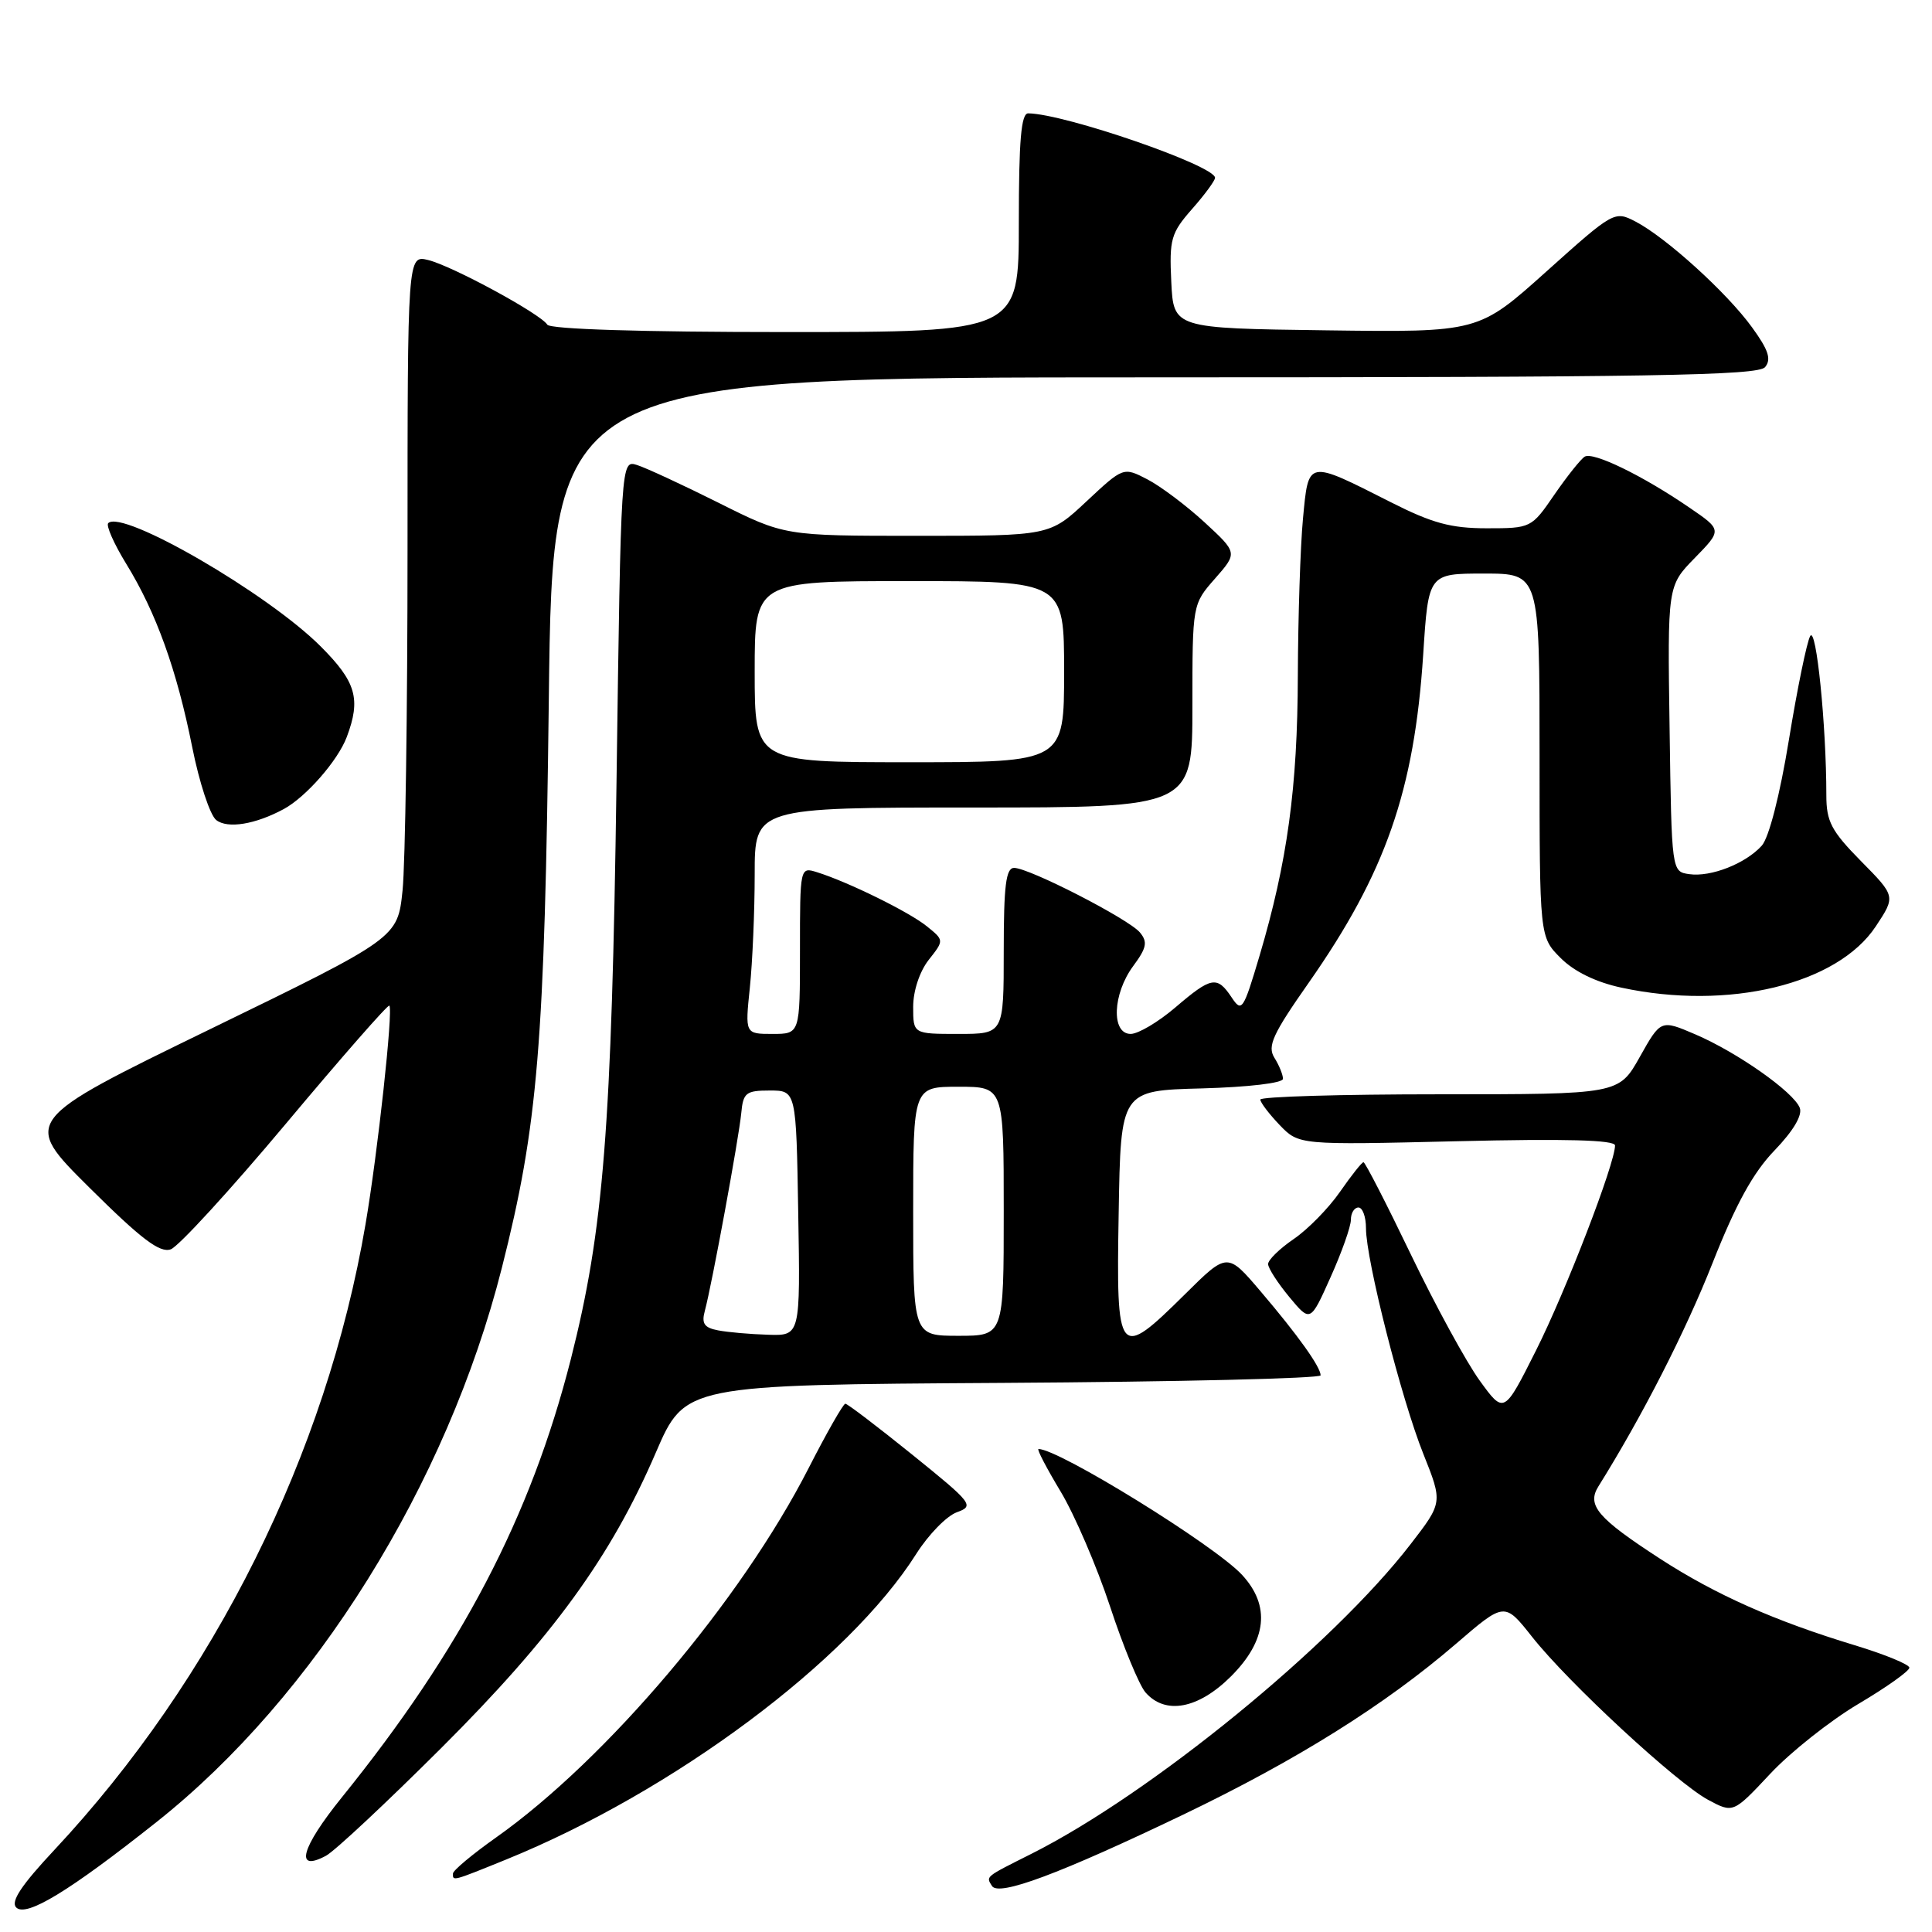 <?xml version="1.0" encoding="UTF-8" standalone="no"?>
<!DOCTYPE svg PUBLIC "-//W3C//DTD SVG 1.1//EN" "http://www.w3.org/Graphics/SVG/1.1/DTD/svg11.dtd" >
<svg xmlns="http://www.w3.org/2000/svg" xmlns:xlink="http://www.w3.org/1999/xlink" version="1.1" viewBox="0 0 256 256">
 <g >
 <path fill="currentColor"
d=" M 20.74 241.43 C 41.68 224.84 59.23 196.68 66.49 168.03 C 71.29 149.09 72.17 138.43 72.72 92.75 C 73.22 50.00 73.22 50.00 152.99 50.00 C 218.77 50.00 232.95 49.76 233.88 48.65 C 234.74 47.61 234.34 46.38 232.15 43.37 C 228.84 38.79 220.73 31.44 216.70 29.35 C 213.94 27.92 213.80 27.99 204.91 35.97 C 195.92 44.04 195.92 44.04 175.71 43.77 C 155.50 43.50 155.50 43.50 155.20 37.34 C 154.93 31.69 155.16 30.88 157.95 27.70 C 159.63 25.80 161.00 23.93 161.00 23.56 C 161.00 21.95 141.11 15.08 136.25 15.02 C 135.31 15.00 135.00 18.56 135.00 29.50 C 135.00 44.00 135.00 44.00 104.06 44.00 C 85.03 44.00 72.89 43.62 72.52 43.02 C 71.63 41.59 59.95 35.25 56.75 34.46 C 54.00 33.78 54.00 33.78 54.00 72.74 C 54.00 94.17 53.70 114.53 53.34 117.99 C 52.69 124.28 52.69 124.28 27.80 136.39 C 2.92 148.50 2.92 148.50 11.84 157.36 C 18.73 164.20 21.18 166.06 22.63 165.54 C 23.66 165.17 30.52 157.68 37.88 148.90 C 45.24 140.11 51.41 133.07 51.59 133.25 C 52.12 133.78 50.05 152.76 48.43 162.24 C 43.25 192.61 28.39 222.47 7.19 245.14 C 2.84 249.79 1.38 251.98 2.15 252.75 C 3.47 254.07 9.16 250.62 20.74 241.43 Z  M 156.80 240.44 C 171.84 233.22 183.52 225.91 192.93 217.81 C 199.36 212.27 199.36 212.27 203.01 216.89 C 207.82 222.98 222.11 236.20 226.32 238.48 C 229.66 240.27 229.66 240.27 234.55 235.05 C 237.23 232.18 242.48 228.02 246.21 225.80 C 249.95 223.59 253.00 221.42 253.00 220.98 C 253.00 220.55 249.74 219.21 245.75 218.00 C 235.16 214.79 227.35 211.32 220.00 206.56 C 211.68 201.16 210.23 199.46 211.80 196.95 C 217.61 187.65 223.35 176.41 226.92 167.36 C 230.02 159.52 232.30 155.37 235.14 152.43 C 237.62 149.85 238.85 147.78 238.48 146.80 C 237.67 144.70 230.20 139.44 224.62 137.05 C 220.06 135.10 220.06 135.10 217.28 140.05 C 214.50 145.00 214.50 145.00 190.75 145.00 C 177.69 145.00 167.00 145.31 167.00 145.70 C 167.00 146.08 168.15 147.59 169.55 149.06 C 172.11 151.72 172.11 151.72 193.05 151.22 C 207.48 150.87 214.00 151.05 214.00 151.78 C 214.00 154.17 207.49 171.06 203.53 178.94 C 199.29 187.38 199.29 187.38 196.07 182.94 C 194.30 180.50 190.20 172.99 186.96 166.25 C 183.72 159.51 180.89 154.00 180.67 154.00 C 180.45 154.00 179.05 155.77 177.55 157.93 C 176.05 160.09 173.29 162.91 171.42 164.18 C 169.55 165.46 168.02 166.95 168.03 167.50 C 168.04 168.05 169.31 170.01 170.84 171.86 C 173.63 175.22 173.63 175.22 176.31 169.23 C 177.79 165.94 179.00 162.52 179.00 161.62 C 179.00 160.73 179.45 160.00 180.00 160.00 C 180.55 160.00 181.00 161.24 181.00 162.75 C 181.00 166.93 185.69 185.39 188.60 192.65 C 191.17 199.09 191.17 199.09 186.92 204.60 C 176.54 218.06 152.48 237.70 136.63 245.66 C 130.46 248.76 130.64 248.61 131.44 249.90 C 132.32 251.32 140.41 248.30 156.80 240.44 Z  M 67.06 246.40 C 89.21 237.40 112.45 220.08 121.42 205.88 C 123.03 203.34 125.44 200.87 126.79 200.38 C 129.13 199.54 128.87 199.20 120.88 192.75 C 116.28 189.04 112.29 186.00 112.01 186.00 C 111.73 186.01 109.55 189.83 107.17 194.49 C 98.18 212.09 80.37 233.13 65.70 243.50 C 62.59 245.70 60.03 247.84 60.02 248.25 C 59.99 249.28 59.89 249.31 67.06 246.40 Z  M 58.45 231.64 C 73.25 216.88 80.96 206.27 86.89 192.50 C 90.77 183.50 90.77 183.50 132.88 183.24 C 156.05 183.10 175.00 182.65 174.99 182.24 C 174.98 181.12 171.99 176.93 167.06 171.14 C 162.63 165.93 162.63 165.93 157.04 171.47 C 148.14 180.27 147.90 179.97 148.23 160.75 C 148.50 144.50 148.50 144.50 159.25 144.22 C 165.41 144.05 170.00 143.51 170.00 142.95 C 170.00 142.41 169.49 141.15 168.86 140.15 C 167.91 138.62 168.63 137.04 173.39 130.25 C 183.60 115.67 187.40 104.78 188.58 86.75 C 189.27 76.00 189.27 76.00 196.64 76.00 C 204.00 76.00 204.00 76.00 204.00 100.08 C 204.00 124.15 204.00 124.15 206.80 126.95 C 208.59 128.74 211.48 130.15 214.85 130.87 C 229.03 133.92 243.46 130.44 248.55 122.75 C 251.19 118.76 251.19 118.76 246.59 114.10 C 242.65 110.10 242.00 108.85 242.00 105.37 C 242.00 96.13 240.66 82.86 239.86 84.28 C 239.41 85.09 238.14 91.28 237.04 98.03 C 235.84 105.38 234.39 111.01 233.44 112.06 C 231.30 114.43 226.71 116.24 223.84 115.83 C 221.50 115.50 221.50 115.50 221.23 96.57 C 220.95 77.63 220.95 77.63 224.57 73.93 C 228.19 70.22 228.19 70.22 223.84 67.25 C 217.67 63.02 211.09 59.82 209.98 60.51 C 209.45 60.84 207.65 63.10 205.96 65.55 C 202.93 69.97 202.86 70.00 197.00 70.00 C 192.25 70.00 189.77 69.32 184.30 66.55 C 173.13 60.90 173.40 60.85 172.65 68.73 C 172.30 72.45 172.00 81.80 171.97 89.50 C 171.93 104.38 170.58 114.21 166.90 126.63 C 164.74 133.89 164.54 134.19 163.19 132.15 C 161.27 129.27 160.51 129.41 155.73 133.50 C 153.48 135.42 150.82 137.00 149.82 137.00 C 147.22 137.00 147.42 131.70 150.16 128.00 C 151.94 125.59 152.09 124.82 151.05 123.56 C 149.56 121.77 136.37 115.00 134.37 115.00 C 133.29 115.00 133.00 117.37 133.00 126.00 C 133.00 137.00 133.00 137.00 127.00 137.00 C 121.00 137.00 121.00 137.00 121.00 133.41 C 121.00 131.30 121.85 128.74 123.05 127.20 C 125.11 124.59 125.11 124.59 122.80 122.73 C 120.47 120.84 112.38 116.86 108.25 115.57 C 106.01 114.87 106.00 114.91 106.00 125.93 C 106.00 137.00 106.00 137.00 102.36 137.00 C 98.72 137.00 98.72 137.00 99.36 130.85 C 99.71 127.47 100.00 120.72 100.00 115.85 C 100.00 107.00 100.00 107.00 129.00 107.00 C 158.00 107.00 158.00 107.00 158.00 93.53 C 158.00 80.07 158.00 80.07 161.00 76.66 C 163.99 73.25 163.99 73.25 159.61 69.21 C 157.20 66.99 153.79 64.43 152.04 63.52 C 148.85 61.87 148.85 61.87 143.97 66.43 C 139.09 71.00 139.09 71.00 121.52 71.00 C 103.96 71.00 103.96 71.00 95.23 66.63 C 90.43 64.23 85.55 61.97 84.39 61.61 C 82.28 60.96 82.28 60.96 81.69 103.73 C 81.05 149.52 79.98 163.00 75.64 180.09 C 70.32 200.99 61.15 218.54 45.28 238.18 C 39.88 244.87 39.00 248.14 43.19 245.90 C 44.34 245.29 51.20 238.87 58.45 231.64 Z  M 163.12 222.12 C 167.88 217.36 168.37 212.77 164.57 208.67 C 160.95 204.76 140.31 192.00 137.61 192.00 C 137.35 192.00 138.67 194.53 140.53 197.62 C 142.39 200.71 145.34 207.58 147.09 212.87 C 148.83 218.17 150.95 223.29 151.78 224.25 C 154.41 227.27 158.79 226.44 163.12 222.12 Z  M 37.61 107.20 C 40.55 105.60 44.76 100.79 45.94 97.68 C 47.85 92.62 47.20 90.36 42.48 85.64 C 35.45 78.61 16.21 67.46 14.34 69.32 C 14.03 69.64 15.10 72.06 16.72 74.70 C 20.69 81.15 23.43 88.77 25.47 99.00 C 26.40 103.67 27.83 108.02 28.65 108.66 C 30.16 109.84 33.83 109.24 37.61 107.20 Z  M 95.15 176.28 C 93.31 175.93 92.93 175.38 93.40 173.67 C 94.32 170.27 97.90 150.83 98.22 147.50 C 98.47 144.79 98.84 144.50 102.00 144.50 C 105.50 144.50 105.50 144.50 105.77 160.75 C 106.05 177.00 106.05 177.00 101.77 176.86 C 99.42 176.79 96.44 176.53 95.15 176.28 Z  M 121.00 160.50 C 121.00 144.00 121.00 144.00 127.00 144.00 C 133.00 144.00 133.00 144.00 133.00 160.50 C 133.00 177.00 133.00 177.00 127.00 177.00 C 121.00 177.00 121.00 177.00 121.00 160.50 Z  M 100.00 89.00 C 100.00 77.00 100.00 77.00 120.50 77.00 C 141.00 77.00 141.00 77.00 141.00 89.00 C 141.00 101.00 141.00 101.00 120.50 101.00 C 100.00 101.00 100.00 101.00 100.00 89.00 Z "/>
</g>
</svg>